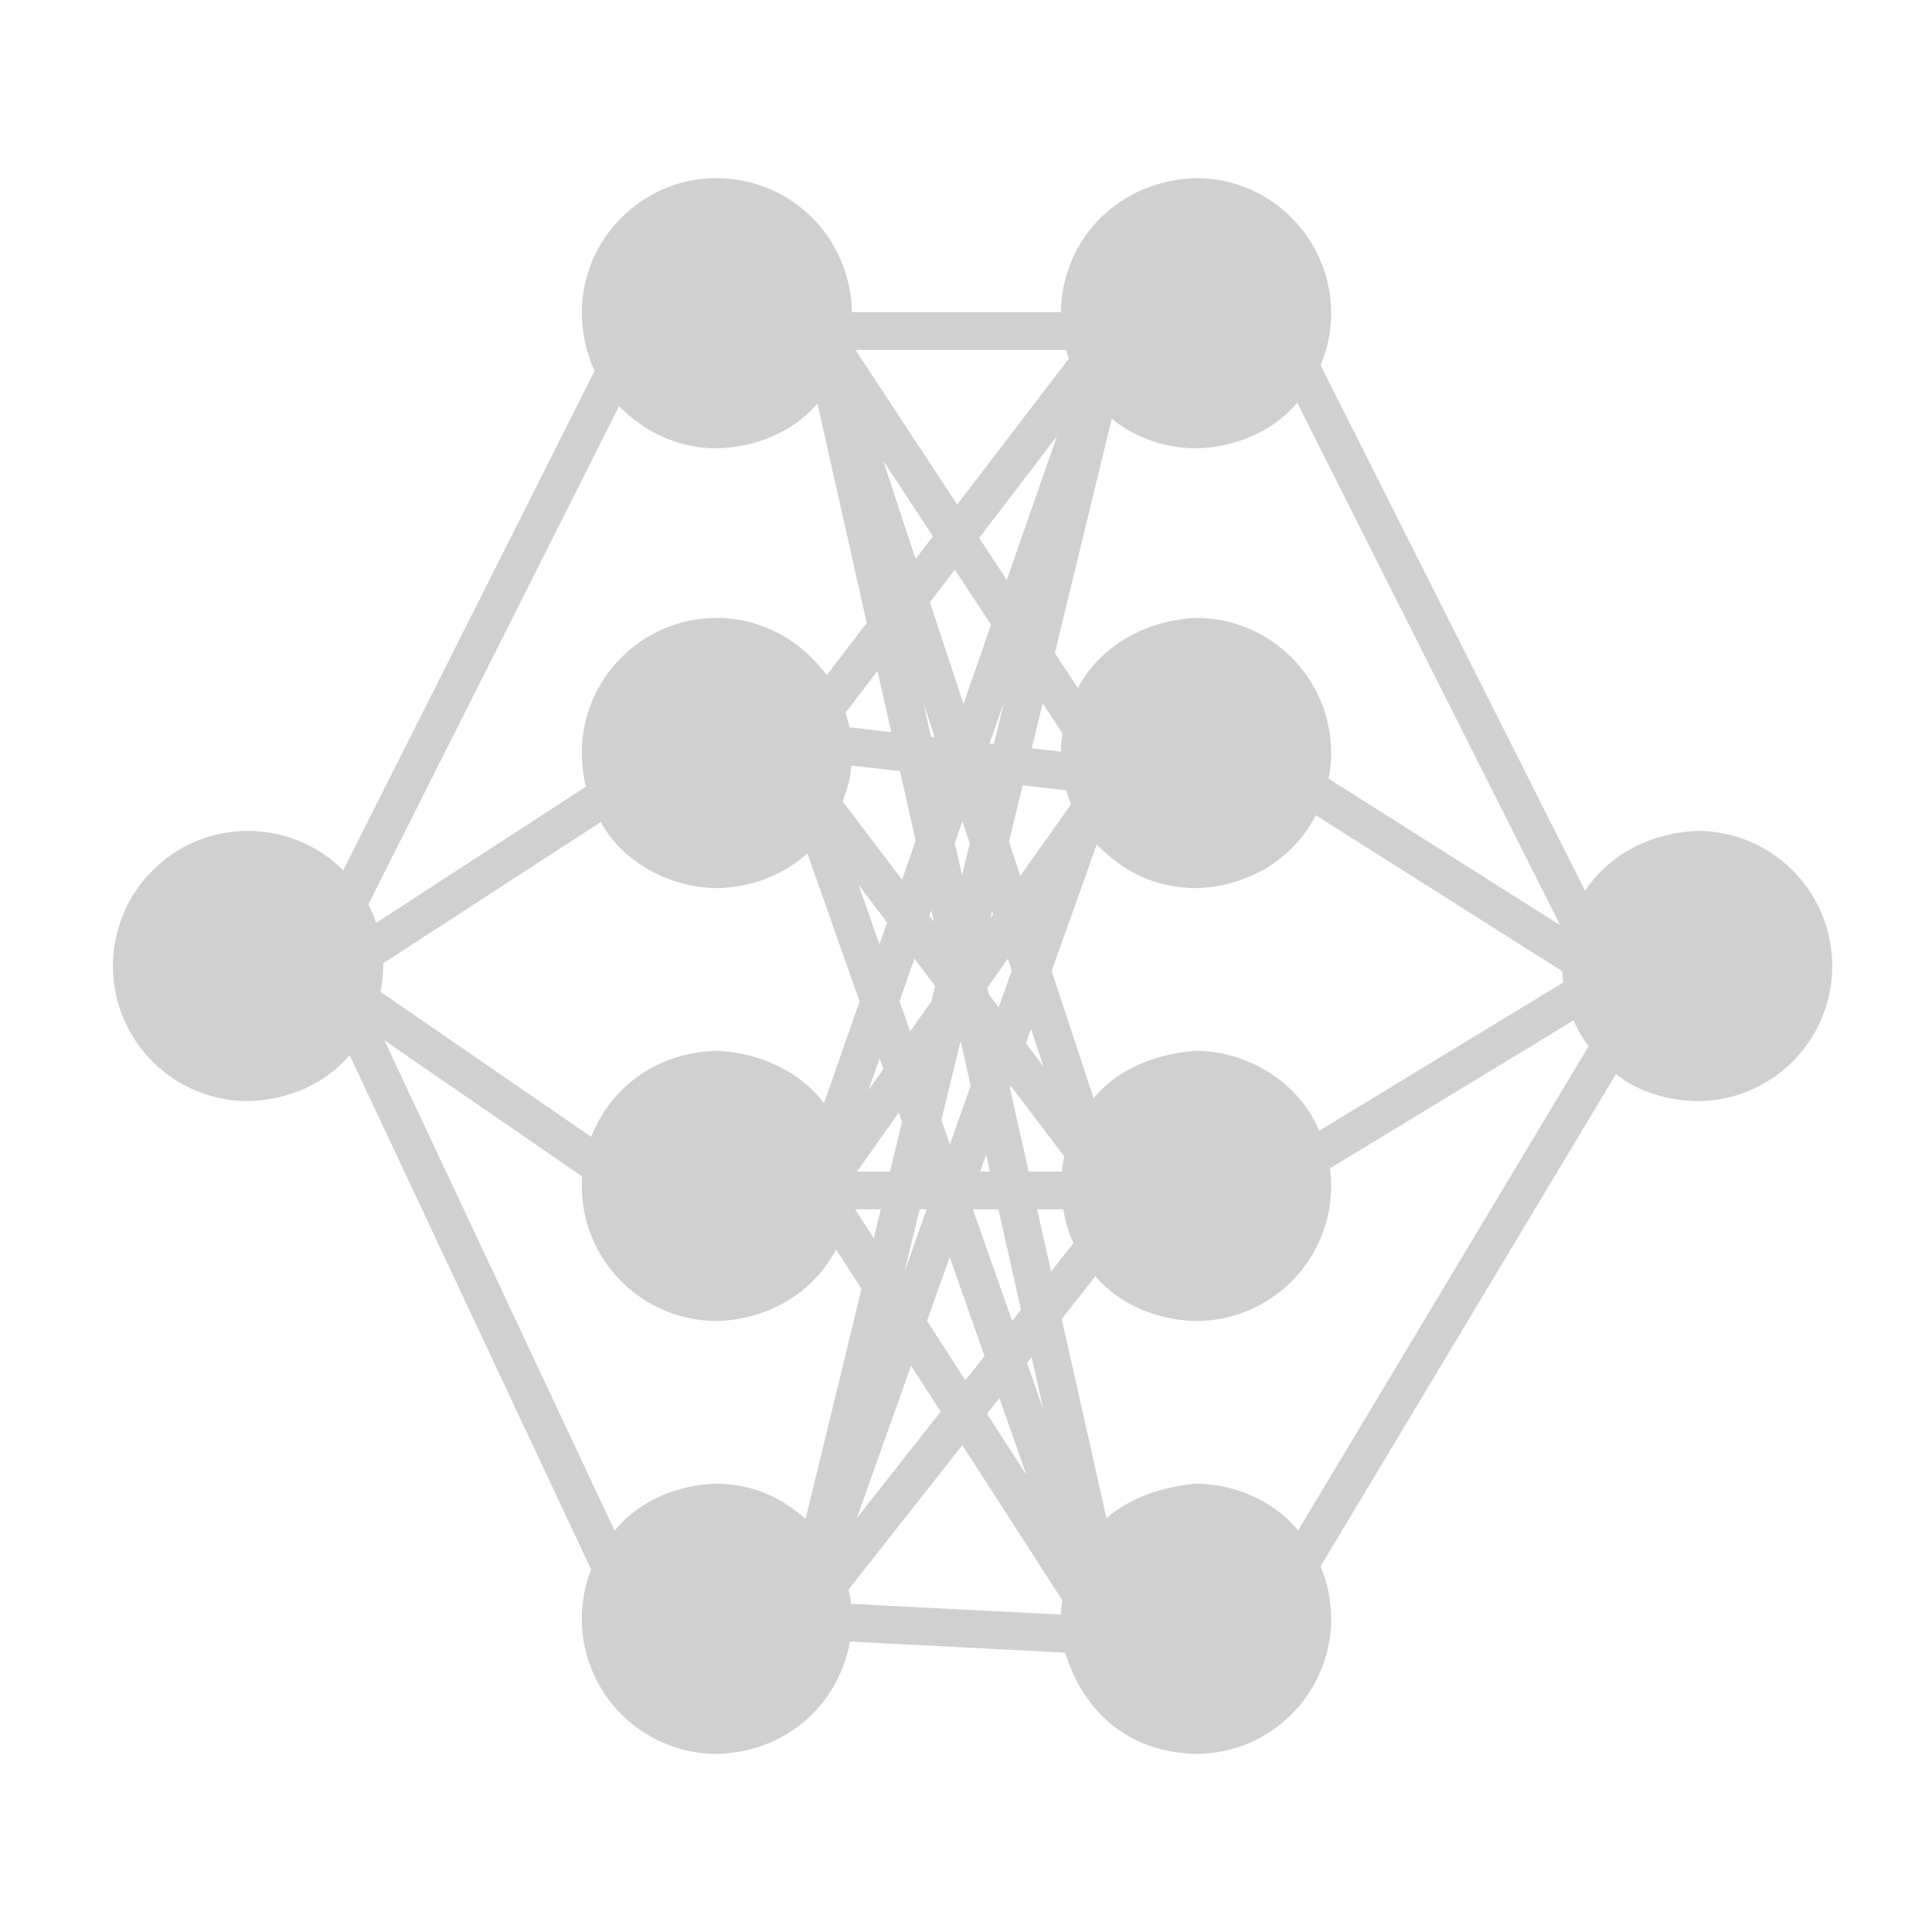 <?xml version="1.0" encoding="UTF-8"?>
<!DOCTYPE svg PUBLIC "-//W3C//DTD SVG 1.1//EN" "http://www.w3.org/Graphics/SVG/1.1/DTD/svg11.dtd">
<svg version="1.1" xmlns="http://www.w3.org/2000/svg" xmlns:xlink="http://www.w3.org/1999/xlink" x="0" y="0" width="1024" height="1024" viewBox="0, 0, 1024, 1024">
  <g id="Background">
    <rect x="0" y="0" width="1024" height="1024" fill="#FFFFFF" fill-opacity="0"/>
  </g>
  <g id="Layer_1">
    <path d="M633.916,94.4 C673.468,94.4 705.532,126.464 705.532,166.017 C705.558,175.498 703.632,184.856 699.946,193.576 L840.147,472.203 C853.355,452.018 875.856,441.419 899.514,440.383 C939.067,440.383 971.131,472.447 971.131,512 C971.131,551.553 939.067,583.617 899.514,583.617 C884.603,583.363 868.187,578.899 856.488,569.243 L699.877,830.261 C703.865,838.967 705.292,848.489 705.532,857.983 C705.532,897.536 673.468,929.6 633.916,929.6 C599.118,928.698 574.758,908.705 564.565,875.918 L450.53,870.07 C443.973,905.116 415.437,928.703 379.98,929.6 C340.428,929.6 308.364,897.536 308.364,857.983 C308.474,849.109 309.857,840.106 313.331,831.889 L185.293,559.183 C172.087,575.115 151.776,583.103 131.48,583.617 C91.928,583.617 59.864,551.553 59.864,512 C59.864,472.447 91.928,440.383 131.48,440.383 C150.382,440.452 168.562,447.917 181.928,461.283 L315.186,196.498 C310.528,186.946 308.63,176.565 308.364,166.017 C308.364,126.464 340.428,94.4 379.98,94.4 C419.784,94.897 450.581,125.815 451.583,165.456 L562.313,165.456 C562.935,125.423 594.386,95.4 633.916,94.4 z M510.043,765.963 L449.787,842.441 C450.875,847.828 450.47,845.281 451.075,850.071 L562.355,855.778 C562.597,850.785 562.381,853.335 563.029,848.131 L510.043,765.963 z M203.725,551.383 L325.758,811.297 C339.027,795.086 359.406,786.887 379.98,786.367 C398.963,786.793 412.682,792.874 427.012,804.945 L456.616,683.114 L443.125,662.191 C430.826,685.858 406.229,699.499 379.98,700.163 C340.428,700.163 308.364,668.099 308.364,628.546 C308.468,624.426 308.333,626.083 308.589,623.562 L203.725,551.383 z M834.041,540.802 L704.874,619.284 C705.563,626.083 705.392,622.993 705.532,628.546 C705.532,668.099 673.468,700.163 633.916,700.163 C614.282,699.87 593.392,691.833 580.631,676.369 L562.744,699.073 L586.455,804.636 C599.786,793.134 616.668,788.038 633.916,786.367 C654.344,786.586 674.862,795.208 688.019,811.152 L841.953,554.594 C838.794,550.325 836.065,545.718 834.041,540.802 z M482.886,723.851 L454.115,804.63 L498.582,748.191 L482.886,723.851 z M529.681,741.037 L523.129,749.353 L544.036,781.774 L529.681,741.037 z M546.793,719.318 L544.333,722.44 L553.05,747.176 L546.793,719.318 z M503.364,666.354 L491.353,700.078 L511.669,731.581 L521.813,718.707 L503.364,666.354 z M529.192,640.958 L515.621,640.958 L536.465,700.11 L541.144,694.171 L529.192,640.958 z M491.179,640.958 L487.442,640.958 L479.418,673.981 L491.179,640.958 z M563.487,640.958 L549.69,640.958 L557.095,673.925 L569.021,658.789 C566.088,653.201 564.782,647.066 563.487,640.958 z M466.86,640.958 L453.23,640.958 L463.129,656.31 L466.86,640.958 z M522.701,612.062 L519.533,620.958 L524.699,620.958 L522.701,612.062 z M476.362,589.725 L454.226,620.958 L471.72,620.958 L478.106,594.675 L476.362,589.725 z M535.723,575.501 L535.272,576.768 L545.198,620.958 L562.788,620.958 C563.392,615.984 562.984,618.653 564.094,612.966 L535.723,575.501 z M509.137,551.673 L498.943,593.628 L503.465,606.462 L514.49,575.507 L509.137,551.673 z M318.428,435.685 L203.062,510.599 L203.097,512 C203.135,516.669 202.633,521.14 201.699,525.709 L313.3,602.525 C324.584,574.495 349.978,557.688 379.98,556.93 C401.422,557.821 423.595,567.161 436.718,584.732 L455.577,530.74 L427.932,452.288 C414.587,464.308 397.799,470.275 379.98,470.726 C355.567,470.418 330.366,457.666 318.428,435.685 z M697.416,432.099 C685.092,456.094 660.527,470.053 633.916,470.726 C612.436,470.451 596.261,462.62 581.268,447.626 L557.396,514.651 L579.637,582.02 C593.077,565.902 613.521,558.437 633.916,556.93 C661.535,557.145 688.328,573.512 699.235,599.307 L828.567,520.726 C828.042,515.84 828.167,517.831 828.025,514.763 L697.416,432.099 z M466.216,560.932 L460.348,577.733 L468.221,566.623 L466.216,560.932 z M546.466,545.339 L543.748,552.97 L553.032,565.229 L546.466,545.339 z M484.673,508.089 L476.772,530.711 L482.385,546.64 L493.635,530.765 L495.63,522.558 L484.673,508.089 z M534.184,508.14 L523.305,523.49 L524.098,527.022 L529.309,533.902 L536.253,514.405 L534.184,508.14 z M454.986,468.887 L466.132,500.518 L470.175,488.944 L454.986,468.887 z M687.544,213.424 C674.366,229.228 654.086,237.123 633.916,237.633 C617.795,237.505 601.764,232.233 589.264,221.919 L559.086,346.115 L571.263,364.632 C583.662,341.423 608.243,328.734 633.916,327.493 C673.468,327.493 705.532,359.557 705.532,399.109 C705.571,403.678 705.073,408.227 704.159,412.697 L826.907,490.386 L687.544,213.424 z M433.257,213.85 C420.13,229.41 399.912,237.129 379.98,237.633 C359.781,237.604 342.24,229.442 328.108,215.31 L195.197,479.408 C196.977,482.476 198.263,485.805 199.314,489.185 L310.601,416.921 C309.001,411.102 308.515,405.11 308.364,399.109 C308.364,359.557 340.428,327.493 379.98,327.493 C403.228,327.591 424.603,339.21 438.163,357.895 L459.379,330.15 L433.257,213.85 z M493.604,482.519 L492.592,485.417 L494.956,488.539 L493.604,482.519 z M525.85,482.894 L524.956,486.574 L526.394,484.544 L525.85,482.894 z M451.227,405.745 C450.85,412.301 448.925,418.62 446.634,424.729 L478.094,466.272 L485.312,445.605 L477.028,408.722 L451.227,405.745 z M542.05,416.224 L534.779,446.146 L540.763,464.27 L567.591,426.417 L567.677,426.175 C565.828,421.639 566.696,424.059 565.139,418.888 L542.05,416.224 z M510.117,435.241 L506.079,446.802 L509.902,463.821 L513.994,446.983 L510.117,435.241 z M552.628,372.693 L546.809,396.641 L562.316,398.43 C562.548,392.695 562.326,395.944 563.152,388.696 L552.628,372.693 z M532.231,371.929 L524.499,394.067 L526.788,394.331 L532.231,371.929 z M489.361,372.371 L493.429,390.482 L495.416,390.711 L489.361,372.371 z M465.096,355.599 L448.142,377.769 C449.815,383.412 449.158,380.828 450.218,385.496 L472.385,388.053 L465.096,355.599 z M506.112,301.963 L492.888,319.256 L510.651,373.061 L525.295,331.134 L506.112,301.963 z M560.18,231.258 L518.981,285.134 L533.599,307.361 L560.18,231.258 z M468.093,244.155 L485.295,296.26 L494.47,284.262 L468.093,244.155 z M565.09,185.456 L453.427,185.456 L507.34,267.433 L566.493,190.078 C565.324,186.613 565.756,188.163 565.09,185.456 z" fill="#D0D0D0"/>
  </g>
</svg>
